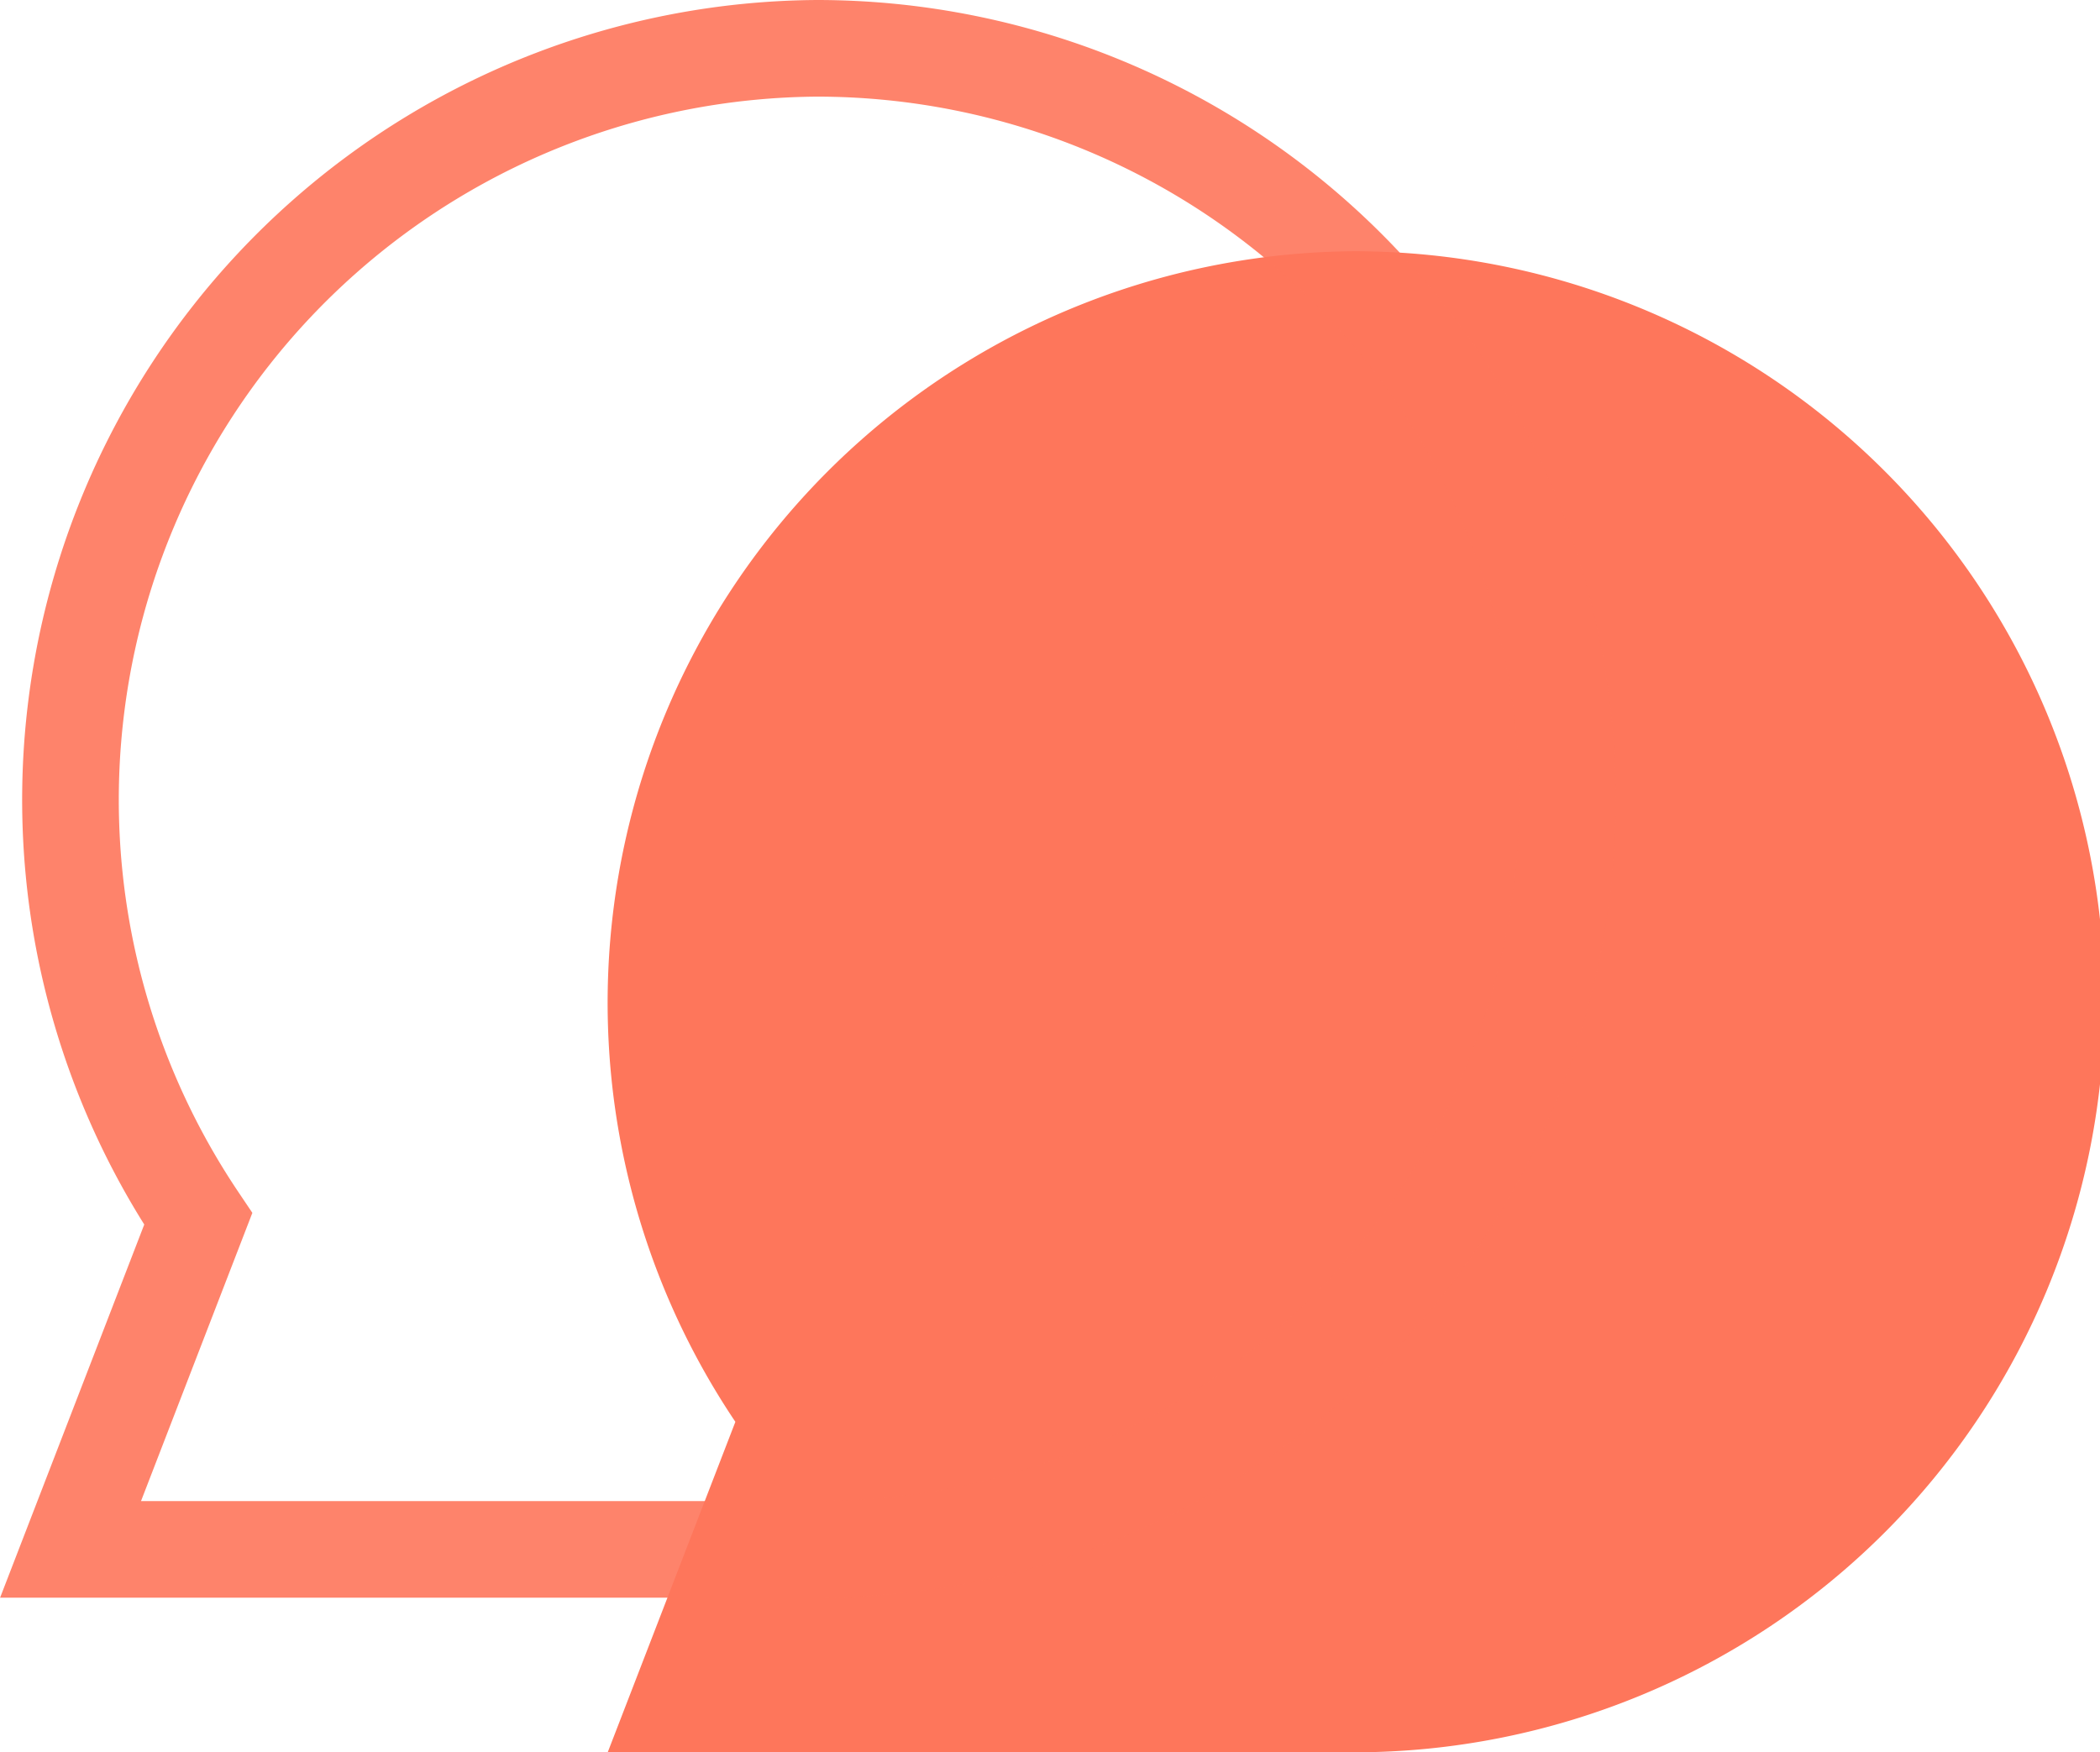 <svg xmlns="http://www.w3.org/2000/svg" width="21.729" height="18.134" viewBox="0 0 21.729 18.134"><defs><style>.a{fill:#fe765b;}.b{opacity:0.9;}.c{fill:none;stroke:#fe765b;}</style></defs><g transform="translate(-1.954 -12.643)"><g transform="translate(2.684 13.143)"><path class="a" d="M7.721,29.118a7.777,7.777,0,0,0-6.4,12.114L0,44.652H7.721a7.767,7.767,0,0,0,0-15.534Z" transform="translate(5.558 -27.018)"/><g class="b" transform="translate(0 0)"><path class="c" d="M7.721,29.118a7.777,7.777,0,0,0-6.4,12.114L0,44.652H7.721a7.767,7.767,0,0,0,0-15.534Z" transform="translate(0 -29.118)"/></g></g></g></svg>